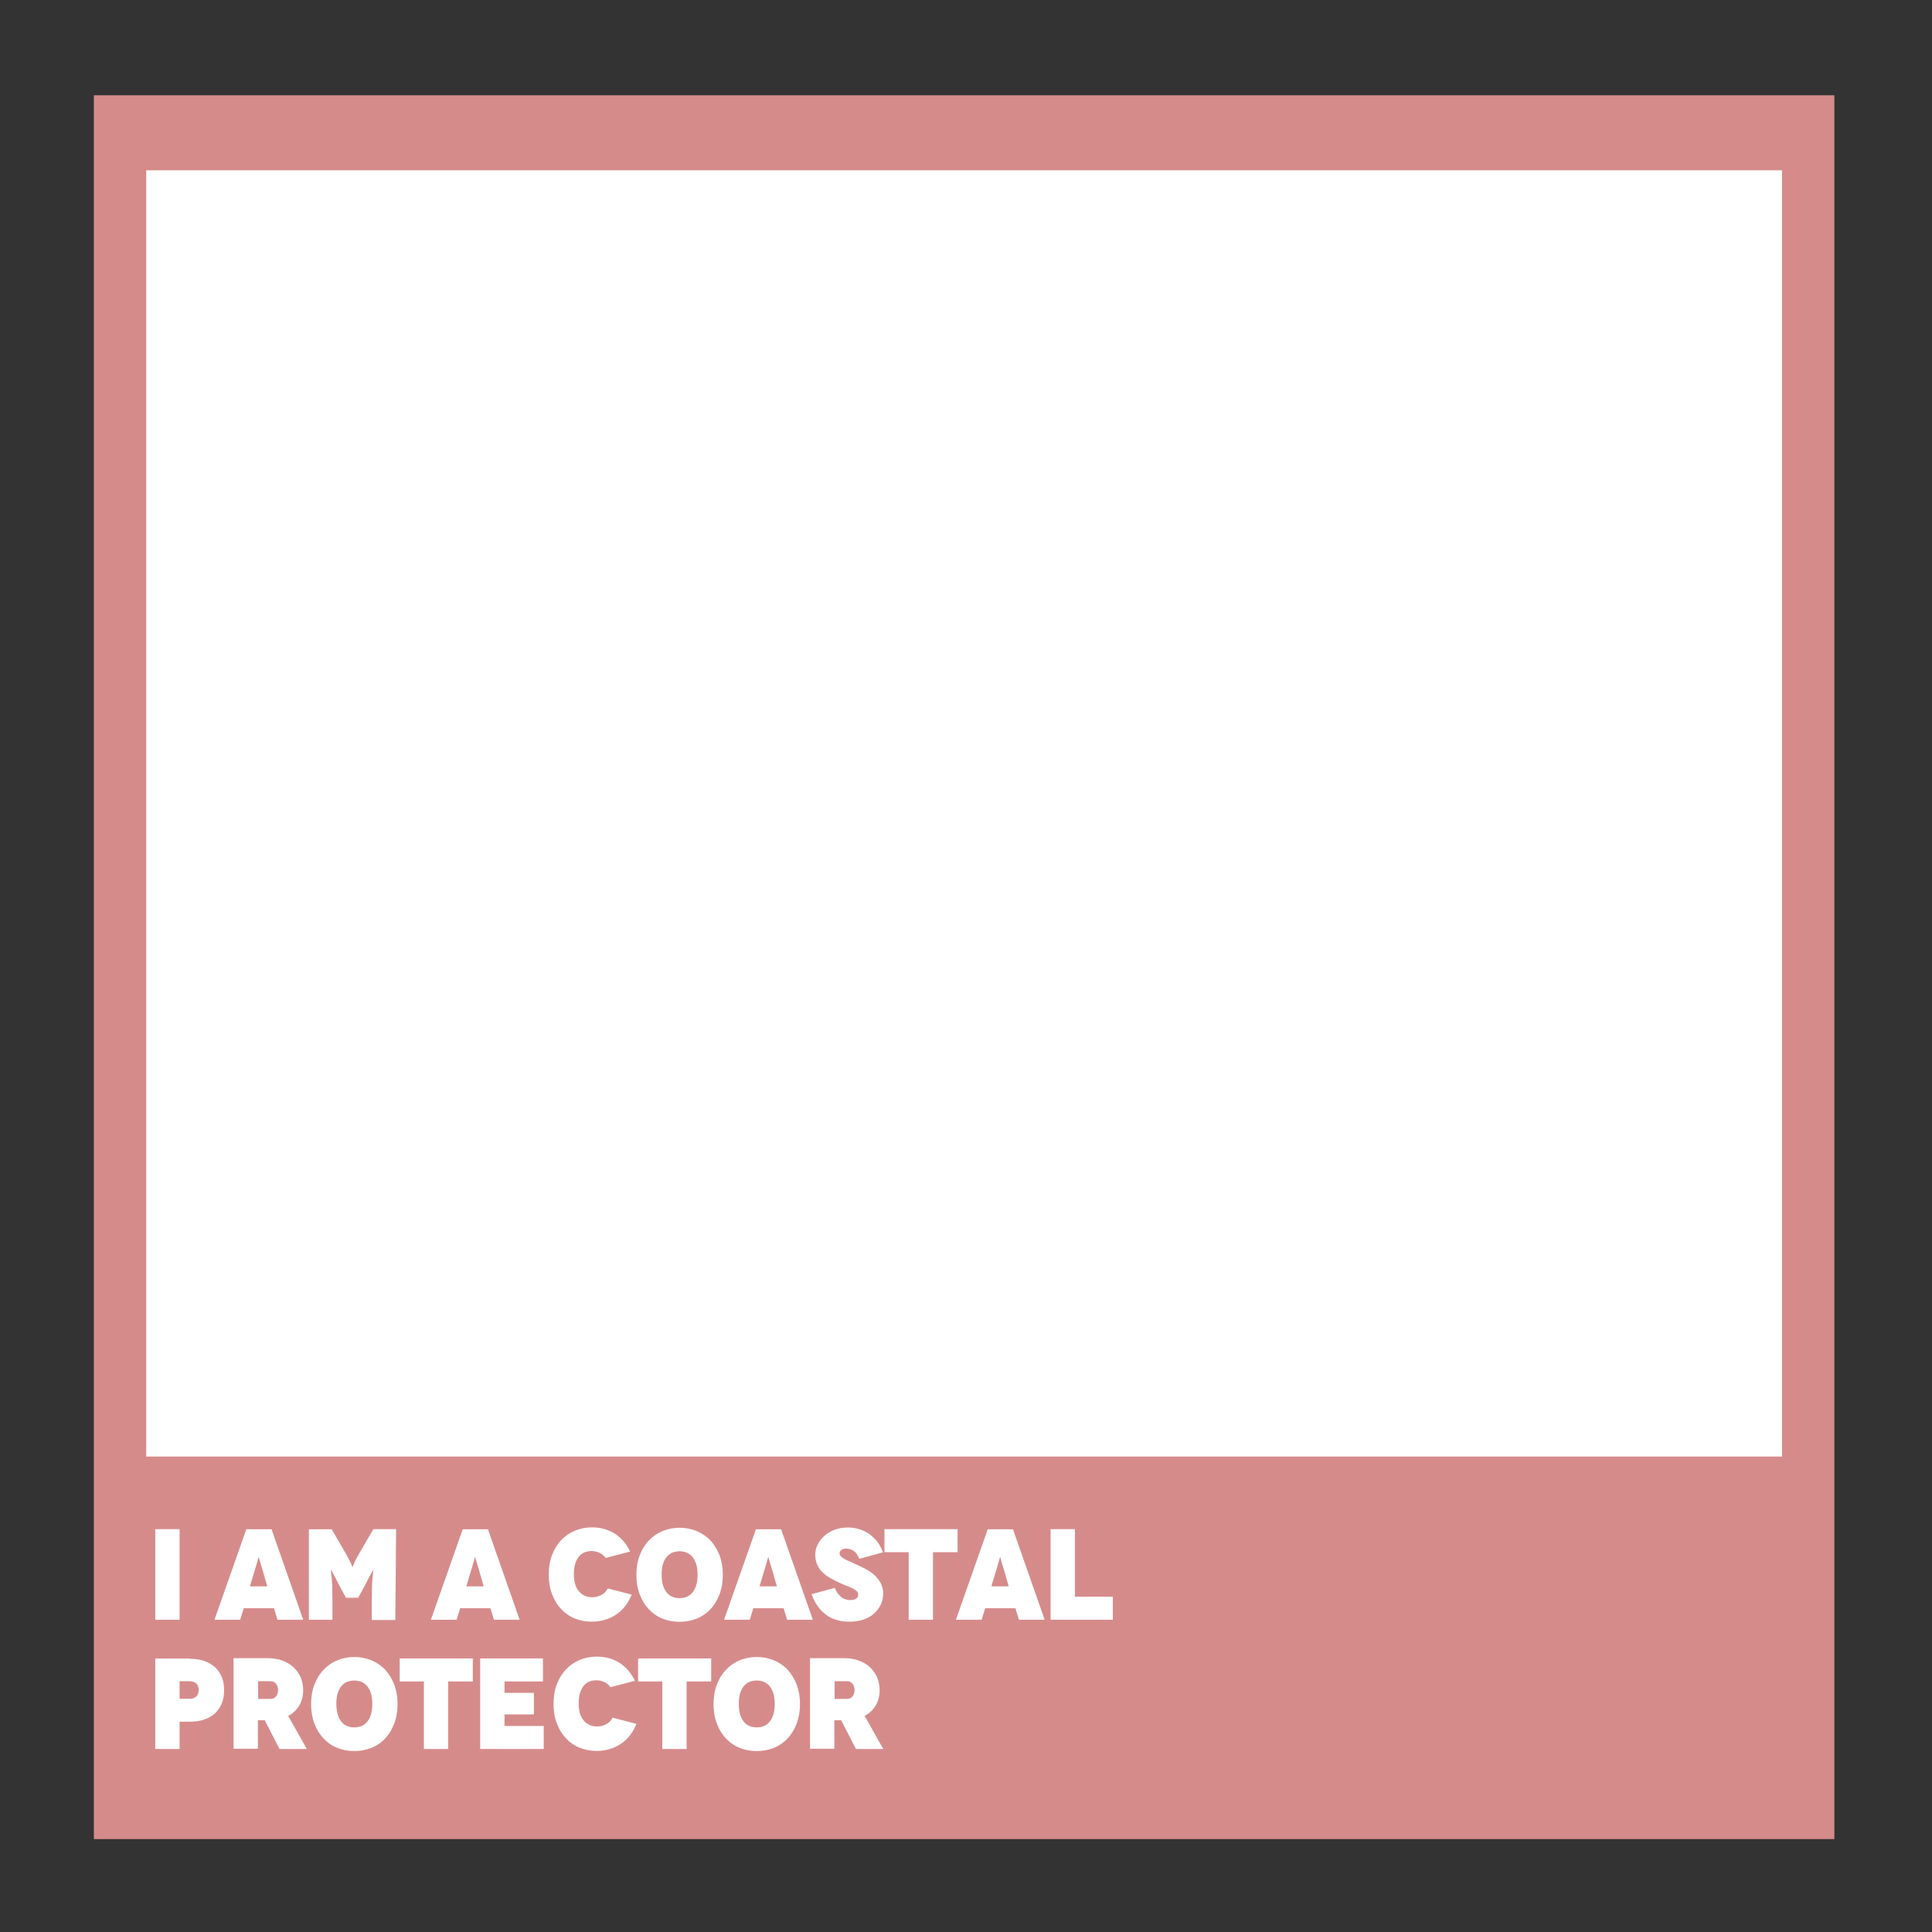 <svg width="4096" height="4096" viewBox="0 0 4096 4096" fill="none" xmlns="http://www.w3.org/2000/svg">
<rect x="0" y="0" width="4096" height="4096" fill="#333333" stroke="none"/>
<rect x="199" y="202" width="3690" height="3697" fill="#D68B8B"/>
<rect x="310" y="361" width="3468" height="2727" fill="white"/>
<path d="M380.781 3434H329.204V3241.96H380.781V3434ZM588.29 3434L580.883 3409.58H516.686L509.279 3434H454.685L522.173 3242.23H575.671L642.885 3434H588.29ZM529.855 3363.22H566.617L557.289 3330.57L553.997 3319.87C553.449 3318.78 552.9 3316.85 552.351 3314.66C551.803 3312.47 551.254 3311.09 551.254 3310.27C550.98 3309.72 550.705 3308.62 550.157 3306.98C549.608 3305.33 549.334 3304.24 549.334 3303.69L548.785 3300.94H548.236L547.687 3303.41C547.413 3303.96 547.139 3305.06 546.59 3306.7C546.041 3308.35 545.767 3309.45 545.767 3310C545.493 3310.82 544.944 3312.19 544.395 3314.39C543.847 3316.58 543.298 3318.5 543.024 3319.6L539.731 3330.3L529.855 3363.22ZM791.481 3241.96H839.766L838.12 3434.55H788.189V3392.85C788.189 3371.45 788.738 3355.26 789.835 3344.84C790.384 3338.8 790.932 3334.69 791.207 3332.49C791.207 3330.3 791.207 3329.2 791.207 3329.2H790.658L788.463 3333.32C787.915 3334.41 786.817 3335.78 785.72 3337.98C784.623 3340.17 783.8 3341.55 783.251 3342.64C781.879 3345.11 780.233 3348.4 778.038 3352.79L775.02 3358.83L759.383 3387.36H733.594L717.957 3358.83C717.682 3358.28 716.585 3356.36 714.939 3352.52C712.744 3348.13 710.824 3344.84 709.726 3342.37C709.178 3341.82 708.355 3340.17 707.257 3337.98C705.886 3335.78 705.063 3333.86 704.514 3332.77L702.319 3328.65H701.77C701.496 3328.65 701.496 3329.75 701.77 3331.94C701.77 3334.14 702.319 3338.25 703.142 3344.29C704.24 3354.71 704.788 3370.9 704.788 3392.3V3434H654.858V3242.23H703.142L733.046 3293.54C739.081 3304.51 742.922 3311.64 744.294 3315.21C745.94 3319.6 746.763 3321.79 747.037 3321.79H747.586C747.586 3321.79 748.683 3319.6 750.329 3315.21C751.976 3311.09 755.542 3303.69 761.578 3293.26L791.481 3241.96ZM1047.11 3434L1039.7 3409.58H975.506L968.099 3434H913.504L980.993 3242.23H1034.49L1101.7 3434H1047.11ZM988.675 3363.22H1025.44L1016.11 3330.57L1012.82 3319.87C1012.27 3318.78 1011.72 3316.85 1011.17 3314.66C1010.62 3312.47 1010.07 3311.09 1010.07 3310.27C1009.8 3309.72 1009.53 3308.62 1008.98 3306.98C1008.43 3305.33 1008.15 3304.24 1008.15 3303.69L1007.6 3300.94H1007.06L1006.51 3303.41C1006.23 3303.96 1005.96 3305.06 1005.41 3306.7C1004.86 3308.35 1004.59 3309.45 1004.59 3310C1004.31 3310.82 1003.76 3312.19 1003.22 3314.39C1002.67 3316.58 1002.12 3318.5 1001.84 3319.6L998.551 3330.3L988.675 3363.22ZM1335.97 3289.42L1284.66 3302.86L1283.57 3302.31C1279.73 3297.38 1275.34 3293.81 1270.12 3291.62C1264.64 3289.42 1259.15 3288.32 1254.21 3288.32C1241.87 3288.32 1232.54 3292.71 1226.23 3301.49C1219.65 3310.54 1216.63 3322.62 1216.63 3337.43C1216.63 3353.34 1220.19 3365.41 1227.33 3373.64C1234.46 3382.15 1243.79 3386.26 1255.31 3386.26C1261.89 3386.26 1268.48 3384.89 1274.79 3381.6C1280.82 3378.58 1285.49 3373.92 1288.51 3367.61L1339.26 3380.78C1335.42 3389.83 1331.03 3397.79 1325.82 3404.65C1320.06 3412.05 1313.75 3418.09 1306.61 3422.75C1298.93 3427.96 1290.7 3431.81 1282.47 3434C1273.69 3436.74 1264.36 3438.12 1255.04 3438.12C1242.42 3438.12 1230.07 3435.92 1218.55 3431.26C1207.57 3426.87 1197.7 3420.01 1189.47 3410.96C1181.24 3402.45 1174.93 3392.03 1170.26 3379.41C1165.6 3367.33 1163.4 3353.62 1163.4 3338.25C1163.4 3322.89 1165.6 3309.17 1170.26 3297.1C1174.93 3284.76 1181.24 3274.33 1189.47 3265.55C1197.7 3256.77 1207.57 3249.91 1218.55 3245.25C1230.07 3240.59 1242.14 3238.12 1255.04 3238.12C1273.42 3238.12 1289.6 3242.78 1303.59 3251.56C1317.31 3260.61 1328.29 3273.23 1335.97 3289.42ZM1349.22 3338.53V3339.08C1349.22 3323.71 1351.41 3310 1356.07 3297.93C1360.74 3285.58 1367.05 3275.15 1375.28 3266.38C1383.51 3257.6 1393.38 3250.74 1404.36 3246.07C1415.88 3241.41 1427.95 3238.94 1440.85 3238.94C1453.47 3238.94 1465.81 3241.41 1477.33 3246.07C1488.31 3250.74 1498.18 3257.32 1506.41 3266.1C1514.37 3274.88 1520.68 3285.31 1525.62 3297.65C1530.01 3309.72 1532.48 3323.44 1532.48 3338.8C1532.48 3354.17 1530.01 3367.88 1525.62 3379.95C1520.68 3392.57 1514.37 3403 1506.41 3411.5C1498.18 3420.28 1488.31 3427.14 1477.33 3431.53C1465.54 3436.19 1453.47 3438.39 1440.85 3438.39C1428.23 3438.39 1415.88 3436.19 1404.36 3431.53C1393.38 3427.14 1383.51 3420.28 1375.28 3411.23C1367.05 3402.72 1360.74 3392.3 1356.07 3379.68C1351.41 3367.61 1349.22 3353.89 1349.22 3338.53ZM1402.71 3337.98V3338.53C1402.71 3354.17 1406 3366.24 1412.59 3375.02C1419.17 3383.79 1428.5 3388.18 1440.57 3388.18C1452.92 3388.18 1462.52 3383.79 1469.1 3375.02C1475.69 3366.24 1478.98 3354.17 1478.98 3338.53C1478.98 3323.16 1475.69 3310.82 1469.1 3302.04C1462.52 3293.26 1452.92 3288.87 1440.57 3288.87C1428.5 3288.87 1419.17 3293.26 1412.59 3301.77C1406 3310.27 1402.71 3322.34 1402.71 3337.98ZM1668.69 3434L1661.29 3409.58H1597.09L1589.68 3434H1535.09L1602.58 3242.23H1656.07L1723.29 3434H1668.69ZM1610.26 3363.22H1647.02L1637.69 3330.57L1634.4 3319.87C1633.85 3318.78 1633.3 3316.85 1632.75 3314.66C1632.21 3312.47 1631.66 3311.09 1631.66 3310.27C1631.38 3309.72 1631.11 3308.62 1630.56 3306.98C1630.01 3305.33 1629.74 3304.24 1629.74 3303.69L1629.19 3300.94H1628.64L1628.09 3303.41C1627.82 3303.96 1627.54 3305.06 1626.99 3306.7C1626.44 3308.35 1626.17 3309.45 1626.17 3310C1625.9 3310.82 1625.35 3312.19 1624.8 3314.39C1624.25 3316.58 1623.7 3318.5 1623.43 3319.6L1620.13 3330.3L1610.26 3363.22ZM1871.88 3291.07L1823.05 3304.51H1821.4C1818.66 3296.83 1814.82 3291.34 1809.88 3288.05C1804.67 3284.76 1799.46 3283.11 1794.24 3283.11C1789.58 3283.11 1786.01 3284.21 1783.55 3286.13C1781.08 3288.05 1779.98 3290.24 1779.98 3292.71C1779.98 3295.46 1780.8 3297.65 1782.72 3299.3C1784.64 3301.49 1787.11 3303.41 1790.4 3305.06C1793.42 3306.98 1797.54 3308.9 1802.48 3310.82C1804.12 3311.64 1806.59 3312.74 1810.16 3314.39C1813.45 3316.03 1816.19 3317.4 1818.11 3317.95C1826.89 3322.07 1833.2 3325.36 1837.59 3327.55C1844.18 3331.4 1849.94 3335.51 1854.88 3340.17C1859.81 3345.11 1864.2 3350.87 1867.49 3356.91C1870.79 3363.49 1872.43 3370.63 1872.43 3378.31C1872.43 3387.09 1870.51 3395.04 1867.22 3402.18C1863.65 3409.58 1858.72 3415.89 1852.41 3421.38C1846.37 3426.87 1838.69 3430.98 1829.64 3434C1820.86 3436.74 1810.98 3438.12 1800.28 3438.12C1790.13 3438.12 1780.8 3436.74 1772.3 3434C1764.07 3431.81 1756.66 3427.69 1749.8 3422.2C1743.22 3417.26 1737.46 3410.96 1732.52 3403.55C1727.58 3396.69 1723.74 3388.73 1720.72 3379.68L1769.83 3366.51C1771.2 3370.08 1772.85 3373.37 1774.77 3376.11C1776.41 3378.86 1778.88 3381.6 1781.9 3384.34C1784.64 3387.09 1787.66 3389.01 1791.23 3390.1C1795.07 3391.75 1798.91 3392.3 1802.75 3392.3C1808.24 3392.3 1812.63 3391.2 1815.37 3389.01C1818.11 3386.81 1819.48 3384.07 1819.48 3380.78C1819.48 3378.03 1818.39 3375.56 1816.47 3373.37C1814.27 3371.45 1811.53 3369.53 1807.96 3367.61C1803.85 3365.69 1799.46 3363.77 1794.52 3361.85C1790.68 3360.75 1785.19 3358.28 1777.78 3354.71C1773.39 3352.79 1767.36 3349.5 1759.4 3345.11C1753.64 3342.09 1748.43 3337.98 1743.49 3333.04C1738.83 3328.65 1735.26 3323.16 1732.52 3317.13C1729.77 3311.09 1728.4 3303.96 1728.4 3295.46C1728.4 3288.87 1730.05 3282.01 1733.34 3274.88C1736.63 3268.3 1741.3 3261.99 1747.33 3256.5C1753.37 3251.01 1760.5 3246.62 1769.28 3243.33C1777.51 3240.04 1787.11 3238.39 1797.81 3238.39C1806.86 3238.39 1815.37 3239.76 1823.33 3242.51C1831.56 3245.25 1838.69 3249.09 1844.72 3253.48C1851.03 3258.42 1856.52 3263.91 1861.18 3270.22C1865.85 3276.8 1869.42 3283.93 1871.88 3291.07ZM1875.13 3241.96H2030.13V3290.79H1978.01V3434H1926.43V3290.79H1875.13V3241.96ZM2160.2 3434L2152.79 3409.58H2088.6L2081.19 3434H2026.59L2094.08 3242.23H2147.58L2214.79 3434H2160.2ZM2101.76 3363.22H2138.53L2129.2 3330.57L2125.91 3319.87C2125.36 3318.78 2124.81 3316.85 2124.26 3314.66C2123.71 3312.47 2123.16 3311.09 2123.16 3310.27C2122.89 3309.72 2122.61 3308.62 2122.07 3306.98C2121.52 3305.33 2121.24 3304.24 2121.24 3303.69L2120.69 3300.94H2120.14L2119.6 3303.41C2119.32 3303.96 2119.05 3305.06 2118.5 3306.7C2117.95 3308.35 2117.68 3309.45 2117.68 3310C2117.4 3310.82 2116.85 3312.19 2116.3 3314.39C2115.76 3316.58 2115.21 3318.5 2114.93 3319.6L2111.64 3330.3L2101.76 3363.22ZM2278.89 3385.17H2359.27V3434H2227.31V3241.96H2278.89V3385.17ZM329.204 3516.23H402.18V3516.78C413.702 3516.78 423.853 3518.43 432.632 3521.17C441.411 3524.46 449.093 3528.85 455.677 3534.34C461.987 3540.38 466.925 3547.23 470.217 3555.46C473.509 3563.69 475.155 3573.02 475.155 3583.45C475.155 3593.87 473.509 3603.2 470.217 3611.43C466.925 3619.66 461.987 3626.79 455.677 3632.56C449.093 3638.32 441.411 3642.71 432.632 3645.72C423.853 3648.74 413.702 3650.11 402.18 3650.11H380.781V3708H329.204V3516.23ZM380.781 3601.55H401.082V3601.83C407.118 3601.83 412.056 3600.18 415.897 3596.89C419.463 3593.6 421.384 3588.93 421.384 3582.9C421.384 3577.14 419.463 3572.47 416.171 3569.18C412.605 3565.89 407.667 3564.24 401.082 3564.24H380.781V3601.55ZM650.449 3708H592.562L561.287 3647.1H546.747V3707.45H495.17V3515.41H567.322C578.296 3515.41 588.721 3517.06 598.049 3520.35C607.377 3523.64 615.333 3528.3 621.917 3534.34C628.501 3540.65 633.714 3547.78 637.28 3555.74C640.847 3564.24 642.767 3573.3 642.767 3583.17C642.767 3596.07 639.749 3607.04 634.262 3616.09C628.501 3625.42 620.82 3632.83 610.943 3637.77L650.449 3708ZM547.295 3564.24V3601.83H573.084C575.827 3601.83 578.57 3601.28 580.765 3600.18C582.686 3599.36 584.332 3597.71 585.978 3595.52C587.075 3593.87 588.173 3591.68 588.721 3589.48C589.27 3587.29 589.544 3585.37 589.544 3583.17C589.544 3581.25 589.27 3579.06 588.721 3576.86C588.173 3574.39 587.075 3572.2 585.978 3570.55C584.332 3568.36 582.686 3566.99 580.765 3565.89C578.57 3564.79 575.827 3564.24 573.084 3564.24H547.295ZM659.571 3612.53V3613.08C659.571 3597.71 661.765 3584 666.429 3571.93C671.093 3559.58 677.403 3549.15 685.633 3540.38C693.864 3531.6 703.74 3524.74 714.714 3520.07C726.236 3515.41 738.308 3512.94 751.202 3512.94C763.822 3512.94 776.167 3515.41 787.69 3520.07C798.663 3524.74 808.54 3531.32 816.77 3540.1C824.726 3548.88 831.036 3559.31 835.974 3571.65C840.364 3583.72 842.833 3597.44 842.833 3612.8C842.833 3628.17 840.364 3641.88 835.974 3653.95C831.036 3666.57 824.726 3677 816.77 3685.5C808.54 3694.28 798.663 3701.14 787.69 3705.53C775.893 3710.19 763.822 3712.39 751.202 3712.39C738.582 3712.39 726.236 3710.19 714.714 3705.53C703.74 3701.14 693.864 3694.28 685.633 3685.23C677.403 3676.72 671.093 3666.3 666.429 3653.68C661.765 3641.61 659.571 3627.89 659.571 3612.53ZM713.068 3611.98V3612.53C713.068 3628.17 716.36 3640.24 722.944 3649.02C729.529 3657.79 738.856 3662.18 750.927 3662.18C763.273 3662.18 772.875 3657.79 779.459 3649.02C786.044 3640.24 789.336 3628.17 789.336 3612.53C789.336 3597.16 786.044 3584.82 779.459 3576.04C772.875 3567.26 763.273 3562.87 750.927 3562.87C738.856 3562.87 729.529 3567.26 722.944 3575.77C716.36 3584.27 713.068 3596.34 713.068 3611.98ZM847.364 3515.96H1002.37V3564.79H950.243V3708H898.666V3564.79H847.364V3515.96ZM1069.61 3659.17H1152.74V3708H1018.03V3515.96H1151.09V3564.79H1069.61V3588.93H1131.89V3634.75H1069.61V3659.17ZM1346.14 3563.42L1294.83 3576.86L1293.74 3576.31C1289.9 3571.38 1285.51 3567.81 1280.29 3565.62C1274.81 3563.42 1269.32 3562.32 1264.38 3562.32C1252.04 3562.32 1242.71 3566.71 1236.4 3575.49C1229.82 3584.54 1226.8 3596.62 1226.8 3611.43C1226.8 3627.34 1230.36 3639.41 1237.5 3647.64C1244.63 3656.15 1253.96 3660.26 1265.48 3660.26C1272.06 3660.26 1278.65 3658.89 1284.96 3655.6C1290.99 3652.58 1295.66 3647.92 1298.68 3641.61L1349.43 3654.78C1345.59 3663.83 1341.2 3671.79 1335.99 3678.65C1330.23 3686.05 1323.92 3692.09 1316.78 3696.75C1309.1 3701.96 1300.87 3705.81 1292.64 3708C1283.86 3710.74 1274.53 3712.12 1265.21 3712.12C1252.59 3712.12 1240.24 3709.92 1228.72 3705.26C1217.74 3700.87 1207.87 3694.01 1199.64 3684.96C1191.41 3676.45 1185.1 3666.03 1180.43 3653.41C1175.77 3641.33 1173.57 3627.62 1173.57 3612.25C1173.57 3596.89 1175.77 3583.17 1180.43 3571.1C1185.1 3558.76 1191.41 3548.33 1199.64 3539.55C1207.87 3530.77 1217.74 3523.91 1228.72 3519.25C1240.24 3514.59 1252.31 3512.12 1265.21 3512.12C1283.59 3512.12 1299.77 3516.78 1313.76 3525.56C1327.48 3534.61 1338.46 3547.23 1346.14 3563.42ZM1352.8 3515.96H1507.81V3564.79H1455.68V3708H1404.1V3564.79H1352.8V3515.96ZM1512.77 3612.53V3613.08C1512.77 3597.71 1514.97 3584 1519.63 3571.93C1524.29 3559.58 1530.6 3549.15 1538.83 3540.38C1547.06 3531.6 1556.94 3524.74 1567.91 3520.07C1579.44 3515.41 1591.51 3512.94 1604.4 3512.94C1617.02 3512.94 1629.37 3515.41 1640.89 3520.07C1651.86 3524.74 1661.74 3531.32 1669.97 3540.1C1677.93 3548.88 1684.24 3559.31 1689.18 3571.65C1693.56 3583.72 1696.03 3597.44 1696.03 3612.8C1696.03 3628.17 1693.56 3641.88 1689.18 3653.95C1684.24 3666.57 1677.93 3677 1669.97 3685.5C1661.74 3694.28 1651.86 3701.14 1640.89 3705.53C1629.09 3710.19 1617.02 3712.39 1604.4 3712.39C1591.78 3712.39 1579.44 3710.19 1567.91 3705.53C1556.94 3701.14 1547.06 3694.28 1538.83 3685.23C1530.6 3676.72 1524.29 3666.3 1519.63 3653.68C1514.97 3641.61 1512.77 3627.89 1512.77 3612.53ZM1566.27 3611.98V3612.53C1566.27 3628.17 1569.56 3640.24 1576.15 3649.02C1582.73 3657.79 1592.06 3662.18 1604.13 3662.18C1616.47 3662.18 1626.08 3657.79 1632.66 3649.02C1639.24 3640.24 1642.54 3628.17 1642.54 3612.53C1642.54 3597.16 1639.24 3584.82 1632.66 3576.04C1626.08 3567.26 1616.47 3562.87 1604.13 3562.87C1592.06 3562.87 1582.73 3567.26 1576.15 3575.77C1569.56 3584.27 1566.27 3596.34 1566.27 3611.98ZM1872.58 3708H1814.69L1783.42 3647.1H1768.88V3707.45H1717.3V3515.41H1789.45C1800.43 3515.41 1810.85 3517.06 1820.18 3520.35C1829.51 3523.64 1837.46 3528.3 1844.05 3534.34C1850.63 3540.65 1855.84 3547.78 1859.41 3555.74C1862.98 3564.24 1864.9 3573.3 1864.9 3583.17C1864.9 3596.07 1861.88 3607.04 1856.39 3616.09C1850.63 3625.42 1842.95 3632.83 1833.07 3637.77L1872.58 3708ZM1769.43 3564.24V3601.83H1795.21C1797.96 3601.83 1800.7 3601.28 1802.9 3600.18C1804.82 3599.36 1806.46 3597.71 1808.11 3595.52C1809.21 3593.87 1810.3 3591.68 1810.85 3589.48C1811.4 3587.29 1811.67 3585.37 1811.67 3583.17C1811.67 3581.25 1811.4 3579.06 1810.85 3576.86C1810.3 3574.39 1809.21 3572.2 1808.11 3570.55C1806.46 3568.36 1804.82 3566.99 1802.9 3565.89C1800.7 3564.79 1797.96 3564.24 1795.21 3564.24H1769.43Z" fill="white"/>
</svg>
